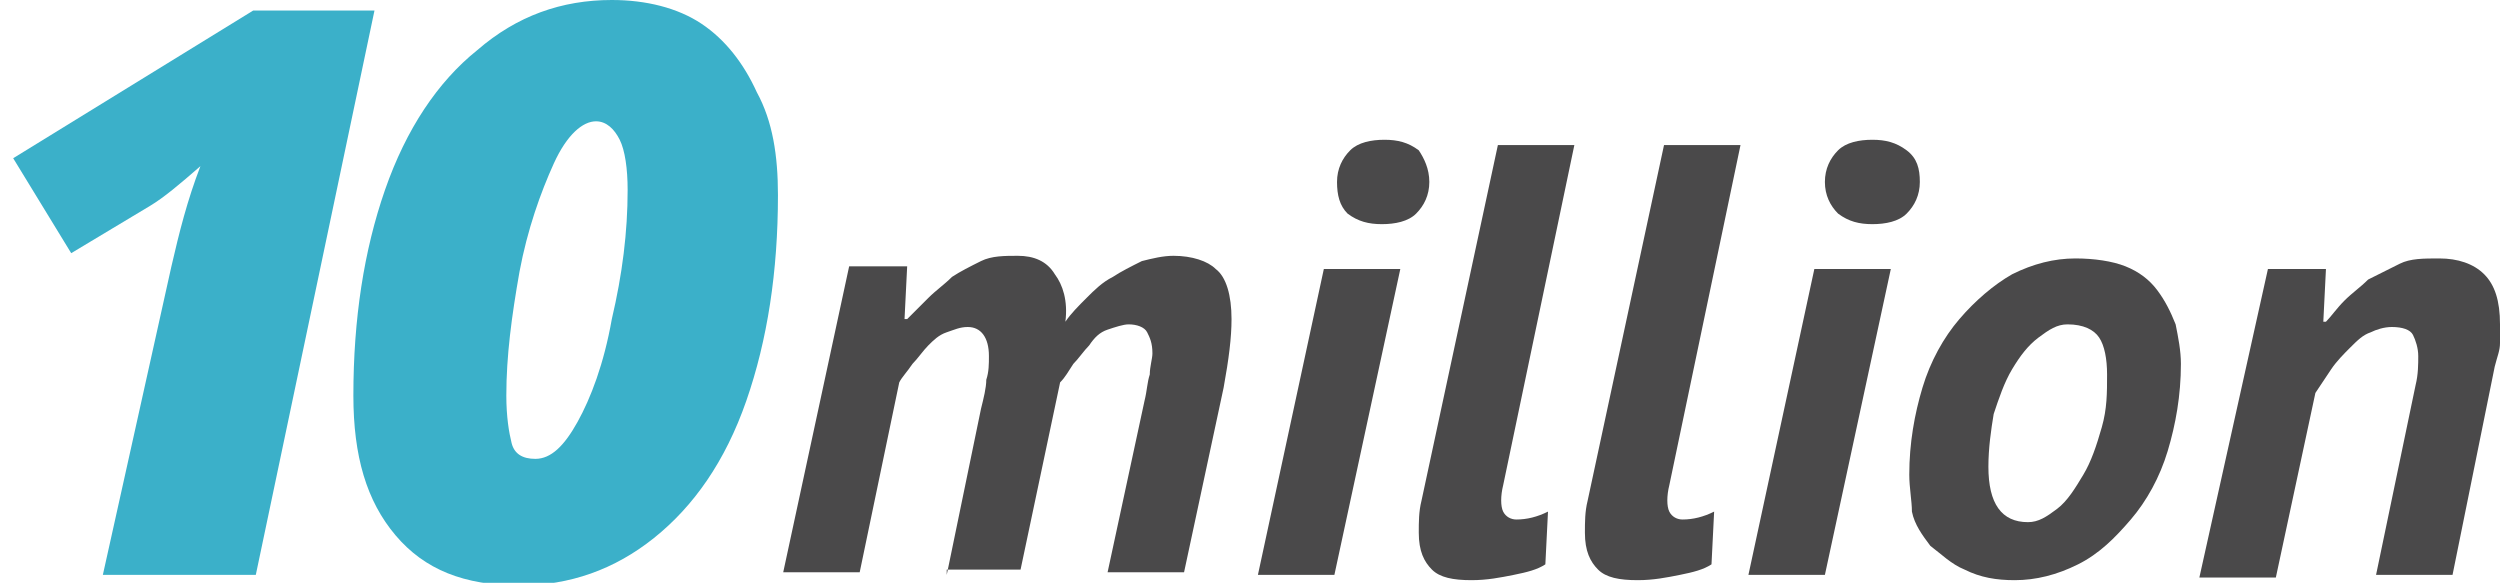 <?xml version="1.0" encoding="utf-8"?>
<!-- Generator: Adobe Illustrator 20.1.0, SVG Export Plug-In . SVG Version: 6.00 Build 0)  -->
<svg version="1.1" id="Layer_1" xmlns="http://www.w3.org/2000/svg" xmlns:xlink="http://www.w3.org/1999/xlink" x="0px" y="0px"
	 width="94.8px" height="22.1px" viewBox="0 0 94.8 22.1" style="enable-background:new 0 0 94.8 22.1;" xml:space="preserve">
<style type="text/css">
	.st0{fill:#4A494A;}
	.st1{fill:#3BB0C9;}
</style>
<g>
	<g>
		<g>
			<path class="st0" d="M35.9,21.8l1.3-6.3c0.1-0.4,0.2-0.8,0.2-1.1c0.1-0.3,0.1-0.6,0.1-0.9c0-0.7-0.3-1.1-0.8-1.1
				c-0.3,0-0.5,0.1-0.8,0.2c-0.3,0.1-0.5,0.3-0.7,0.5c-0.2,0.2-0.4,0.5-0.6,0.7c-0.2,0.3-0.4,0.5-0.5,0.7l-1.5,7.2h-2.9l2.5-11.6
				h2.2l-0.1,2h0.1c0.2-0.2,0.5-0.5,0.8-0.8c0.3-0.3,0.6-0.5,0.9-0.8c0.3-0.2,0.7-0.4,1.1-0.6c0.4-0.2,0.9-0.2,1.4-0.2
				c0.6,0,1.1,0.2,1.4,0.7c0.3,0.4,0.5,1,0.4,1.8c0.2-0.3,0.5-0.6,0.8-0.9c0.3-0.3,0.6-0.6,1-0.8c0.3-0.2,0.7-0.4,1.1-0.6
				c0.4-0.1,0.8-0.2,1.2-0.2c0.7,0,1.3,0.2,1.6,0.5c0.4,0.3,0.6,1,0.6,1.9c0,0.7-0.1,1.5-0.3,2.6l-1.5,7H42l1.4-6.5
				c0.1-0.4,0.1-0.7,0.2-1c0-0.3,0.1-0.6,0.1-0.8c0-0.4-0.1-0.6-0.2-0.8c-0.1-0.2-0.4-0.3-0.7-0.3c-0.2,0-0.5,0.1-0.8,0.2
				c-0.3,0.1-0.5,0.3-0.7,0.6c-0.2,0.2-0.4,0.5-0.6,0.7c-0.2,0.3-0.3,0.5-0.5,0.7l-1.5,7.1H35.9z"/>
		</g>
		<g>
			<path class="st0" d="M50.2,10.2h2.9l-2.5,11.6h-2.9L50.2,10.2z M50.7,6.9c0-0.5,0.2-0.9,0.5-1.2c0.3-0.3,0.8-0.4,1.3-0.4
				c0.5,0,0.9,0.1,1.3,0.4C54,6,54.2,6.4,54.2,6.9c0,0.5-0.2,0.9-0.5,1.2c-0.3,0.3-0.8,0.4-1.3,0.4c-0.5,0-0.9-0.1-1.3-0.4
				C50.8,7.8,50.7,7.4,50.7,6.9z"/>
		</g>
		<g>
			<path class="st0" d="M57,18.4c-0.1,0.4-0.1,0.8,0,1c0.1,0.2,0.3,0.3,0.5,0.3c0.4,0,0.8-0.1,1.2-0.3l-0.1,2
				c-0.3,0.2-0.7,0.3-1.2,0.4c-0.5,0.1-1,0.2-1.6,0.2c-0.7,0-1.2-0.1-1.5-0.4c-0.3-0.3-0.5-0.7-0.5-1.4c0-0.4,0-0.8,0.1-1.2
				l2.9-13.5h2.9L57,18.4z"/>
		</g>
		<g>
			<path class="st0" d="M63.3,18.4c-0.1,0.4-0.1,0.8,0,1c0.1,0.2,0.3,0.3,0.5,0.3c0.4,0,0.8-0.1,1.2-0.3l-0.1,2
				c-0.3,0.2-0.7,0.3-1.2,0.4c-0.5,0.1-1,0.2-1.6,0.2c-0.7,0-1.2-0.1-1.5-0.4c-0.3-0.3-0.5-0.7-0.5-1.4c0-0.4,0-0.8,0.1-1.2
				l2.9-13.5H66L63.3,18.4z"/>
		</g>
		<g>
			<path class="st0" d="M68.8,10.2h2.9l-2.5,11.6h-2.9L68.8,10.2z M69.2,6.9c0-0.5,0.2-0.9,0.5-1.2c0.3-0.3,0.8-0.4,1.3-0.4
				c0.5,0,0.9,0.1,1.3,0.4s0.5,0.7,0.5,1.2c0,0.5-0.2,0.9-0.5,1.2c-0.3,0.3-0.8,0.4-1.3,0.4c-0.5,0-0.9-0.1-1.3-0.4
				C69.4,7.8,69.2,7.4,69.2,6.9z"/>
		</g>
		<g>
			<path class="st0" d="M72.4,18c0-1.2,0.2-2.3,0.5-3.3c0.3-1,0.8-1.9,1.4-2.6c0.6-0.7,1.3-1.3,2-1.7c0.8-0.4,1.6-0.6,2.4-0.6
				c0.7,0,1.4,0.1,1.9,0.3c0.5,0.2,0.9,0.5,1.2,0.9c0.3,0.4,0.5,0.8,0.7,1.3c0.1,0.5,0.2,1,0.2,1.5c0,1.2-0.2,2.3-0.5,3.3
				c-0.3,1-0.8,1.9-1.4,2.6c-0.6,0.7-1.2,1.3-2,1.7c-0.8,0.4-1.6,0.6-2.4,0.6c-0.7,0-1.3-0.1-1.9-0.4c-0.5-0.2-0.9-0.6-1.3-0.9
				c-0.3-0.4-0.6-0.8-0.7-1.3C72.5,19,72.4,18.5,72.4,18z M75.4,17.7c0,1.4,0.5,2.1,1.5,2.1c0.4,0,0.7-0.2,1.1-0.5
				c0.4-0.3,0.7-0.8,1-1.3c0.3-0.5,0.5-1.1,0.7-1.8c0.2-0.7,0.2-1.3,0.2-2c0-0.6-0.1-1.1-0.3-1.4c-0.2-0.3-0.6-0.5-1.2-0.5
				c-0.4,0-0.7,0.2-1.1,0.5c-0.4,0.3-0.7,0.7-1,1.2c-0.3,0.5-0.5,1.1-0.7,1.7C75.5,16.3,75.4,17,75.4,17.7z"/>
		</g>
		<g>
			<path class="st0" d="M90.1,21.8l1.5-7.2c0.1-0.4,0.1-0.8,0.1-1.1c0-0.3-0.1-0.6-0.2-0.8c-0.1-0.2-0.4-0.3-0.8-0.3
				c-0.3,0-0.6,0.1-0.8,0.2c-0.3,0.1-0.5,0.3-0.8,0.6c-0.2,0.2-0.5,0.5-0.7,0.8c-0.2,0.3-0.4,0.6-0.6,0.9l-1.5,7h-2.9L86,10.2h2.2
				l-0.1,2h0.1c0.2-0.2,0.4-0.5,0.7-0.8c0.3-0.3,0.6-0.5,0.9-0.8c0.4-0.2,0.8-0.4,1.2-0.6c0.4-0.2,0.9-0.2,1.5-0.2
				c0.7,0,1.3,0.2,1.7,0.6c0.4,0.4,0.6,1,0.6,1.9c0,0.2,0,0.5,0,0.7c0,0.3-0.1,0.5-0.2,0.9L93,21.8H90.1z"/>
		</g>
	</g>
</g>
<g>
	<path class="st1" d="M9.7,21.8H3.9l2.6-11.7c0.3-1.3,0.6-2.5,1.1-3.8C6.8,7,6.2,7.5,5.7,7.8l-3,1.8L0.5,6l9.1-5.6h4.6L9.7,21.8z"/>
	<path class="st1" d="M29.5,7.4c0,2.9-0.4,5.5-1.2,7.8c-0.8,2.3-2,4-3.5,5.2s-3.2,1.8-5.1,1.8c-2.1,0-3.6-0.6-4.7-1.9
		s-1.6-3-1.6-5.3c0-2.9,0.4-5.5,1.2-7.8c0.8-2.3,2-4.1,3.5-5.3C19.6,0.6,21.3,0,23.2,0c1.3,0,2.5,0.3,3.4,0.9s1.6,1.5,2.1,2.6
		C29.3,4.6,29.5,5.9,29.5,7.4z M22.6,4.6c-0.5,0-1.1,0.5-1.6,1.6c-0.5,1.1-1,2.5-1.3,4.1c-0.3,1.7-0.5,3.2-0.5,4.7
		c0,0.8,0.1,1.4,0.2,1.8c0.1,0.4,0.4,0.6,0.9,0.6c0.6,0,1.1-0.5,1.6-1.4c0.5-0.9,1-2.2,1.3-3.9c0.4-1.7,0.6-3.3,0.6-4.9
		c0-0.8-0.1-1.5-0.3-1.9S23,4.6,22.6,4.6z"/>
</g>
</svg>
